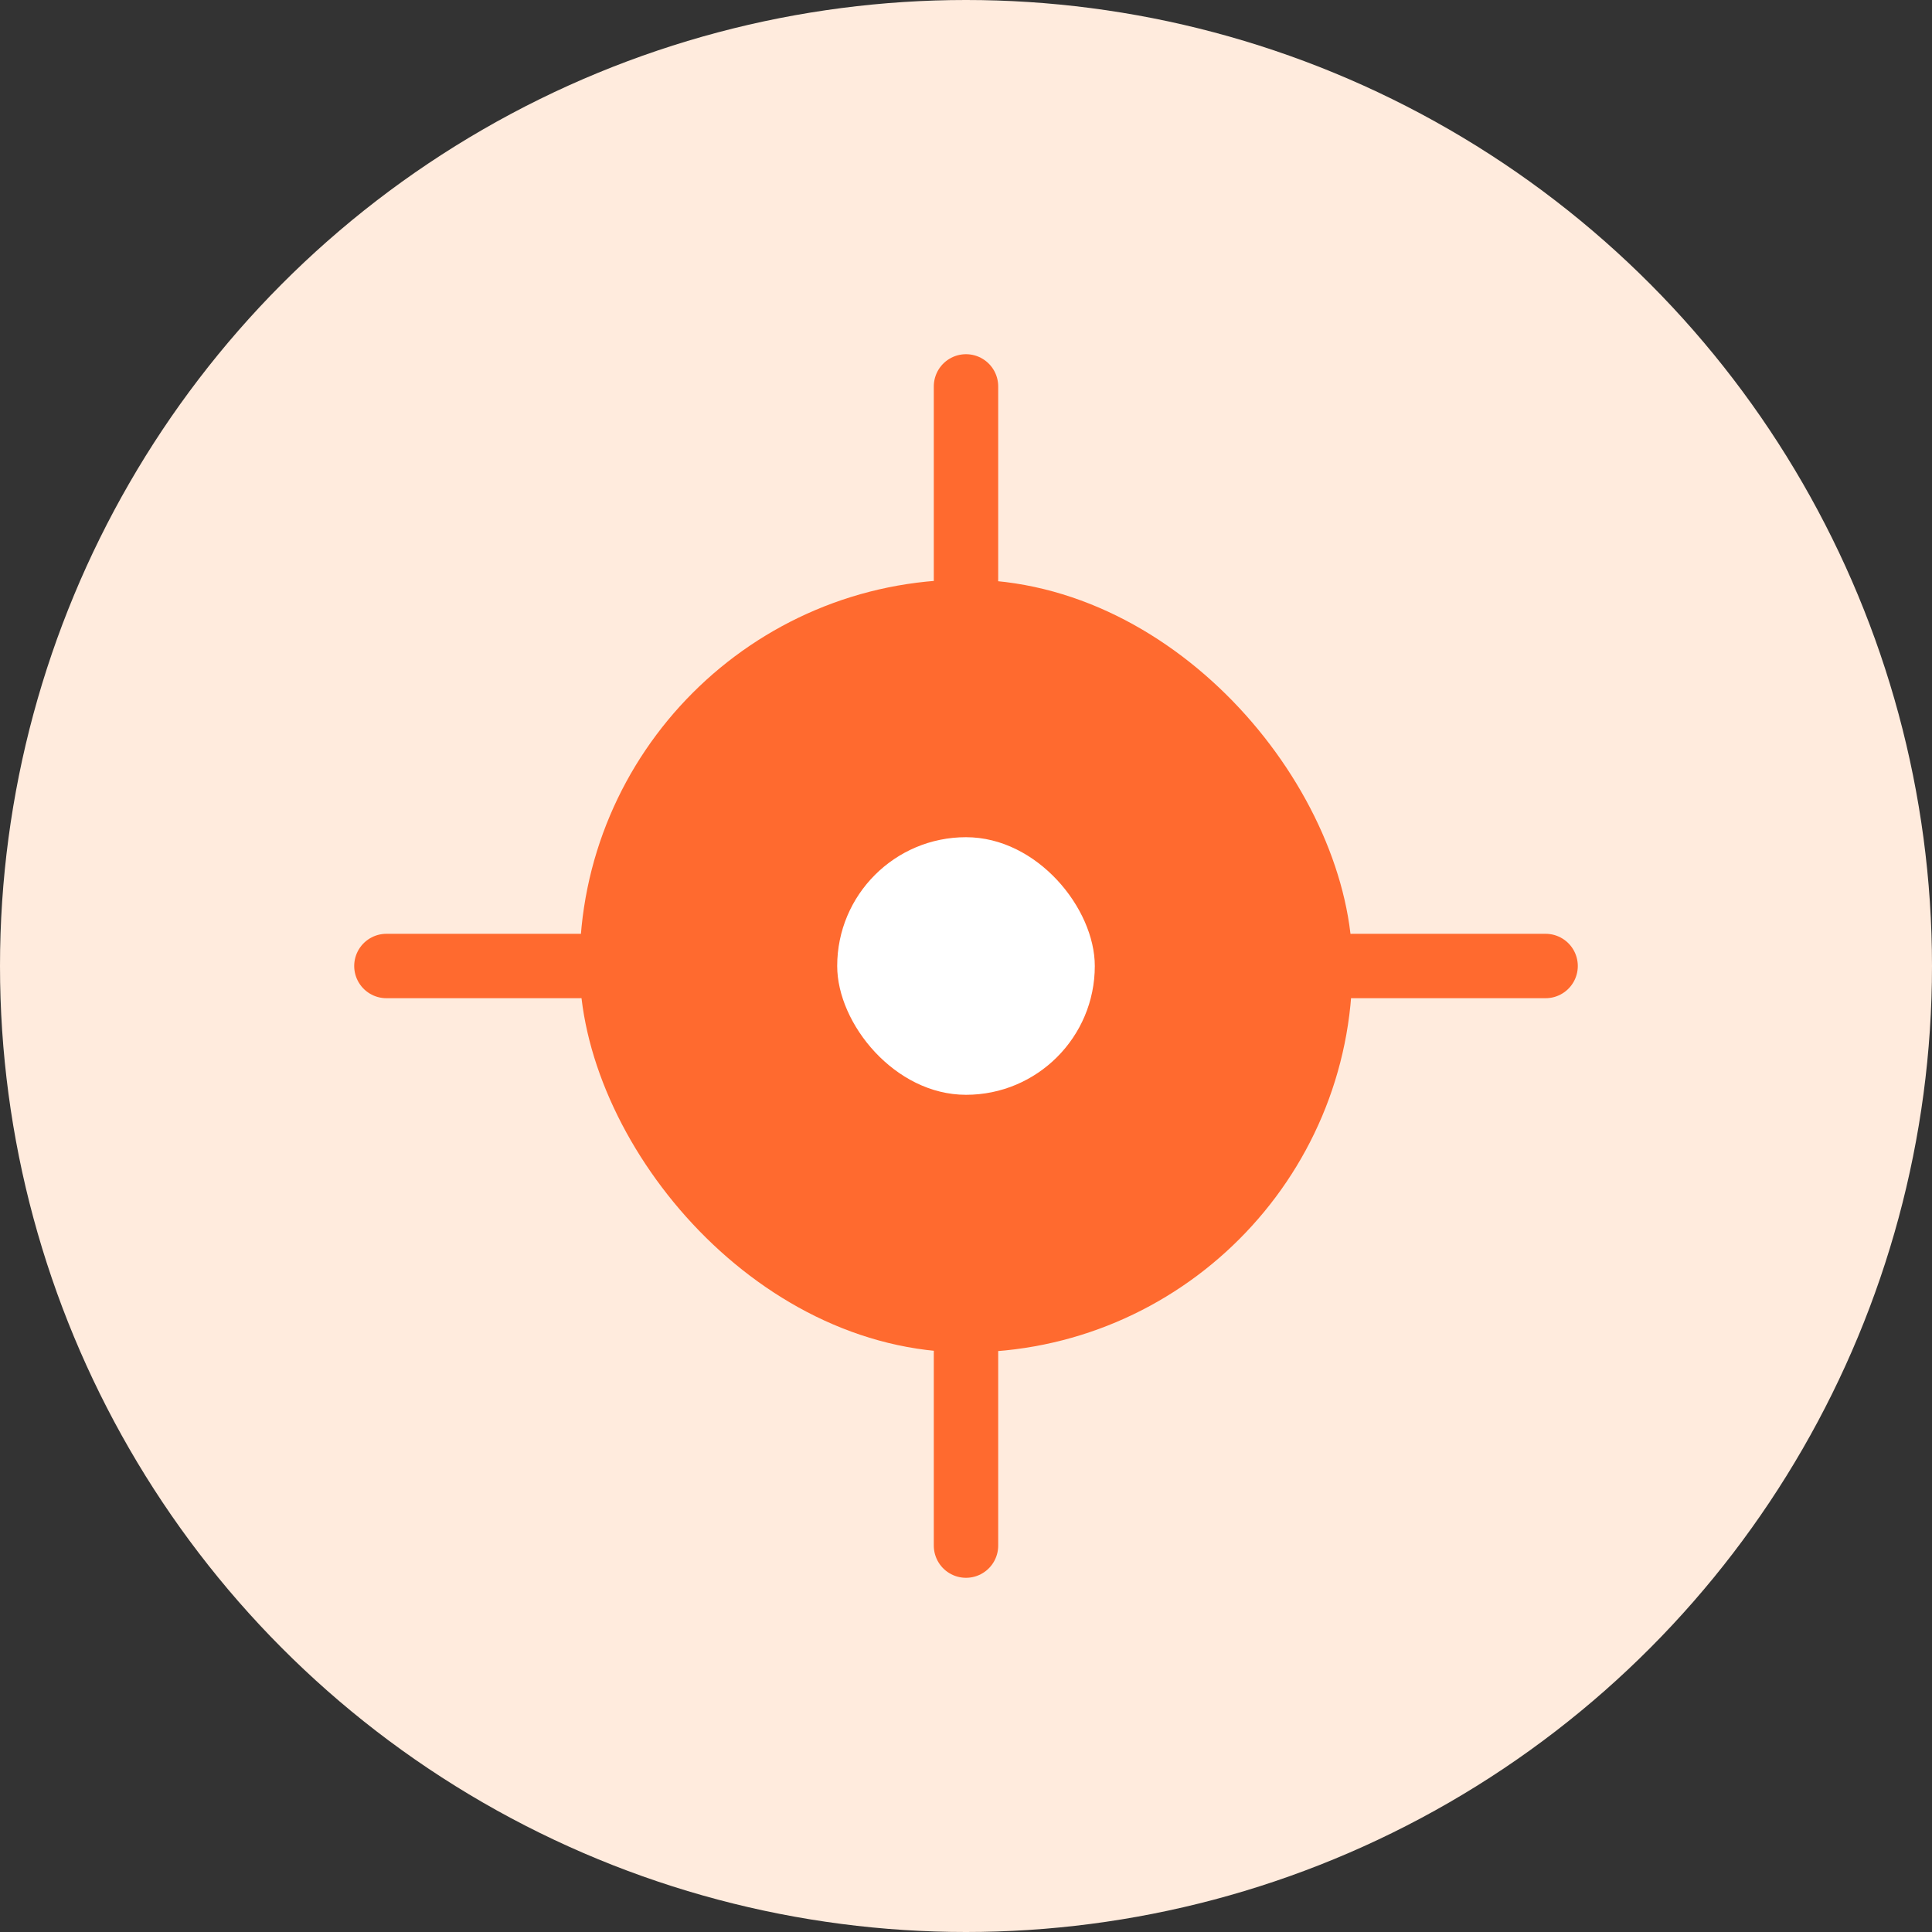 <svg width="60" height="60" viewBox="0 0 60 60" fill="none" xmlns="http://www.w3.org/2000/svg">
  <rect x="0" y="0" width="60" height="60" fill="#333333" stroke="none"/>
  <circle cx="30" cy="30" r="30" fill="#ffebdd"/>
  <rect x="18" y="18" width="24" height="24" rx="12" fill="#ff6a2f"/>
  <rect x="26" y="26" width="8" height="8" rx="4" fill="#fff"/>
  <path d="M30 18v-6M30 48v-6M18 30h-6M48 30h-6" stroke="#ff6a2f" stroke-width="2" stroke-linecap="round"/>
</svg>
